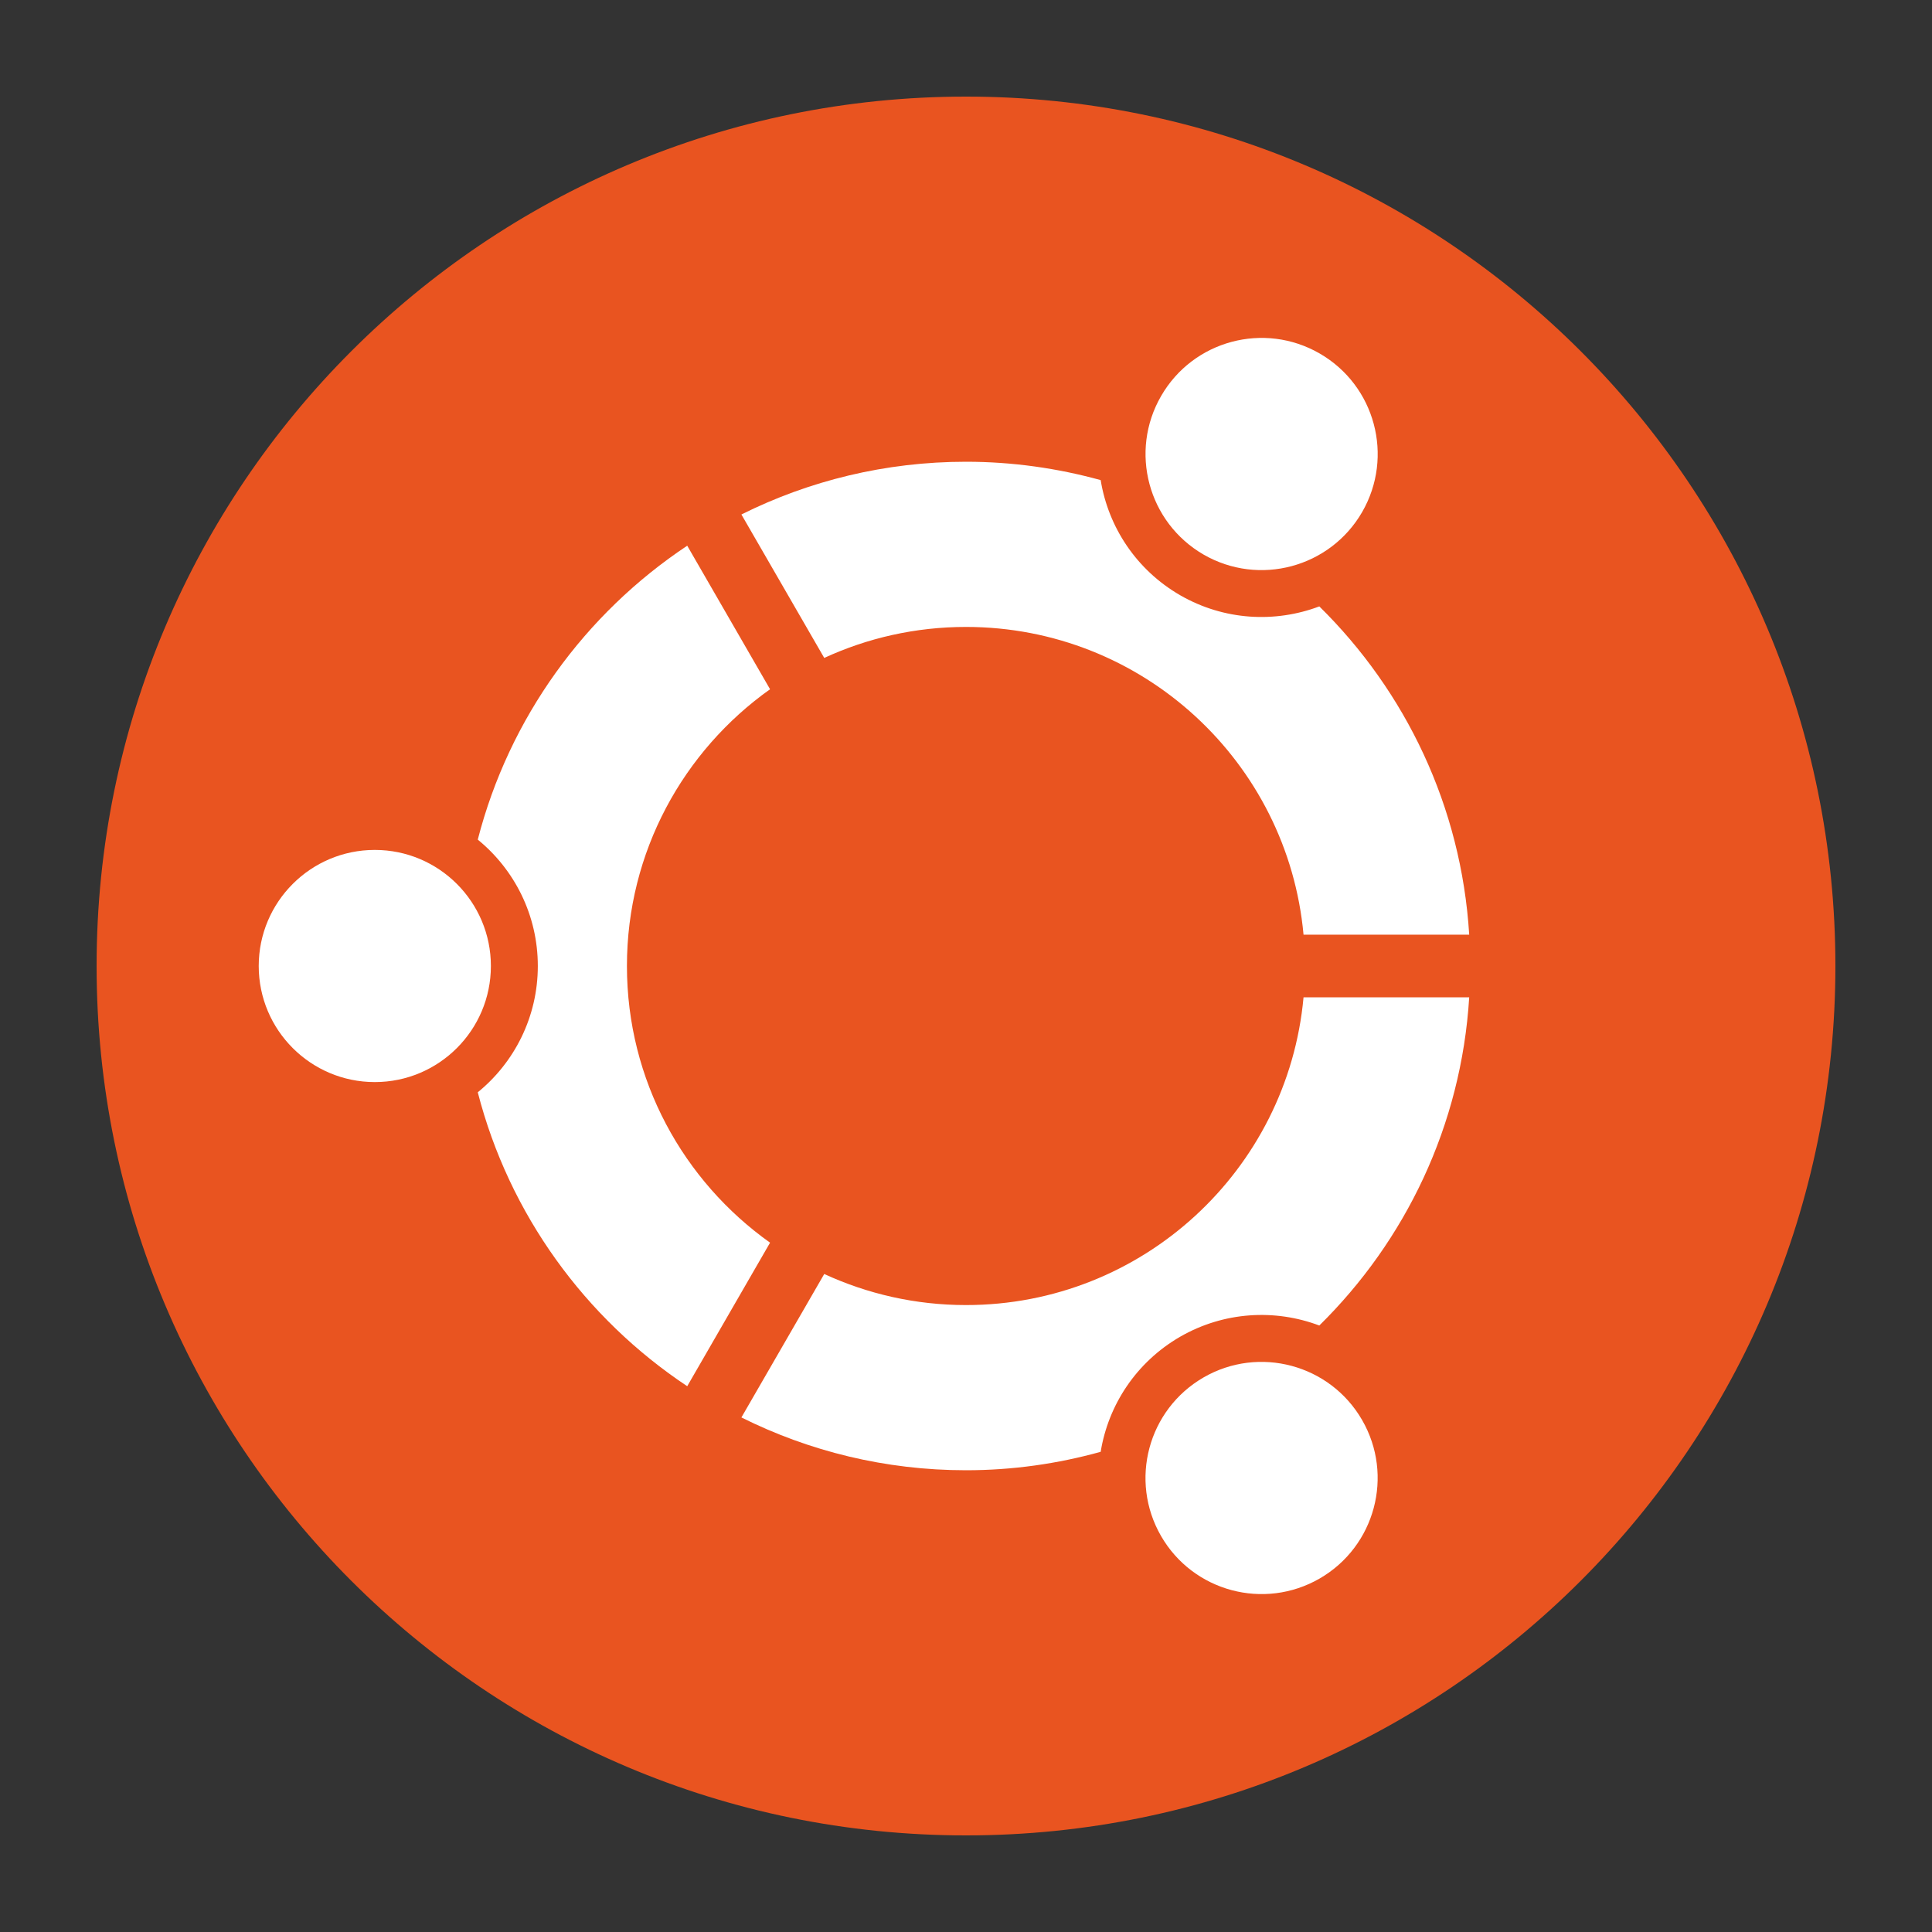 <svg width="24" height="24" viewBox="0 0 24 24" fill="none" xmlns="http://www.w3.org/2000/svg">
<rect x="0" y="0" width="24" height="24" fill="#333333" stroke="none"/>
<path d="M12 22.8C17.965 22.8 22.8 17.965 22.8 12C22.8 6.035 17.965 1.2 12 1.2C6.036 1.2 1.2 6.035 1.2 12C1.2 17.965 6.036 22.8 12 22.8Z" fill="#E95420"/>
<path d="M18.251 12.389C18.153 13.983 17.458 15.414 16.389 16.466C15.84 16.259 15.206 16.291 14.659 16.606C14.112 16.923 13.767 17.456 13.673 18.035C13.14 18.183 12.58 18.264 12 18.264C10.997 18.264 10.05 18.027 9.21 17.608L10.239 15.826C10.775 16.073 11.371 16.212 12 16.212C14.195 16.212 15.997 14.533 16.193 12.389H18.251Z" fill="white"/>
<path d="M9.566 8.562C8.491 9.326 7.788 10.581 7.788 12C7.788 13.419 8.491 14.673 9.566 15.437L8.537 17.22C7.269 16.377 6.325 15.084 5.935 13.569C6.39 13.198 6.681 12.633 6.681 12C6.681 11.367 6.39 10.801 5.935 10.43C6.325 8.915 7.269 7.622 8.537 6.779L9.566 8.562Z" fill="white"/>
<path d="M12 5.736C12.579 5.736 13.14 5.817 13.673 5.964C13.767 6.543 14.112 7.077 14.66 7.394C15.207 7.709 15.84 7.74 16.389 7.533C17.459 8.585 18.153 10.017 18.251 11.611H16.193C15.997 9.467 14.195 7.788 12 7.788C11.371 7.788 10.775 7.926 10.239 8.173L9.21 6.391C10.05 5.972 10.998 5.736 12 5.736Z" fill="white"/>
<path d="M4.656 13.442C5.452 13.442 6.098 12.796 6.098 12C6.098 11.204 5.452 10.558 4.656 10.558C3.86 10.558 3.214 11.204 3.214 12C3.214 12.796 3.86 13.442 4.656 13.442Z" fill="white"/>
<path d="M14.424 4.919C14.025 5.609 14.262 6.49 14.951 6.889C15.641 7.287 16.523 7.05 16.921 6.361C17.319 5.671 17.083 4.789 16.393 4.391C15.703 3.993 14.822 4.229 14.424 4.919Z" fill="white"/>
<path d="M16.92 17.639C16.522 16.95 15.64 16.713 14.951 17.111C14.261 17.51 14.025 18.391 14.423 19.081C14.821 19.771 15.703 20.007 16.393 19.609C17.082 19.211 17.319 18.329 16.92 17.639Z" fill="white"/>
</svg>
